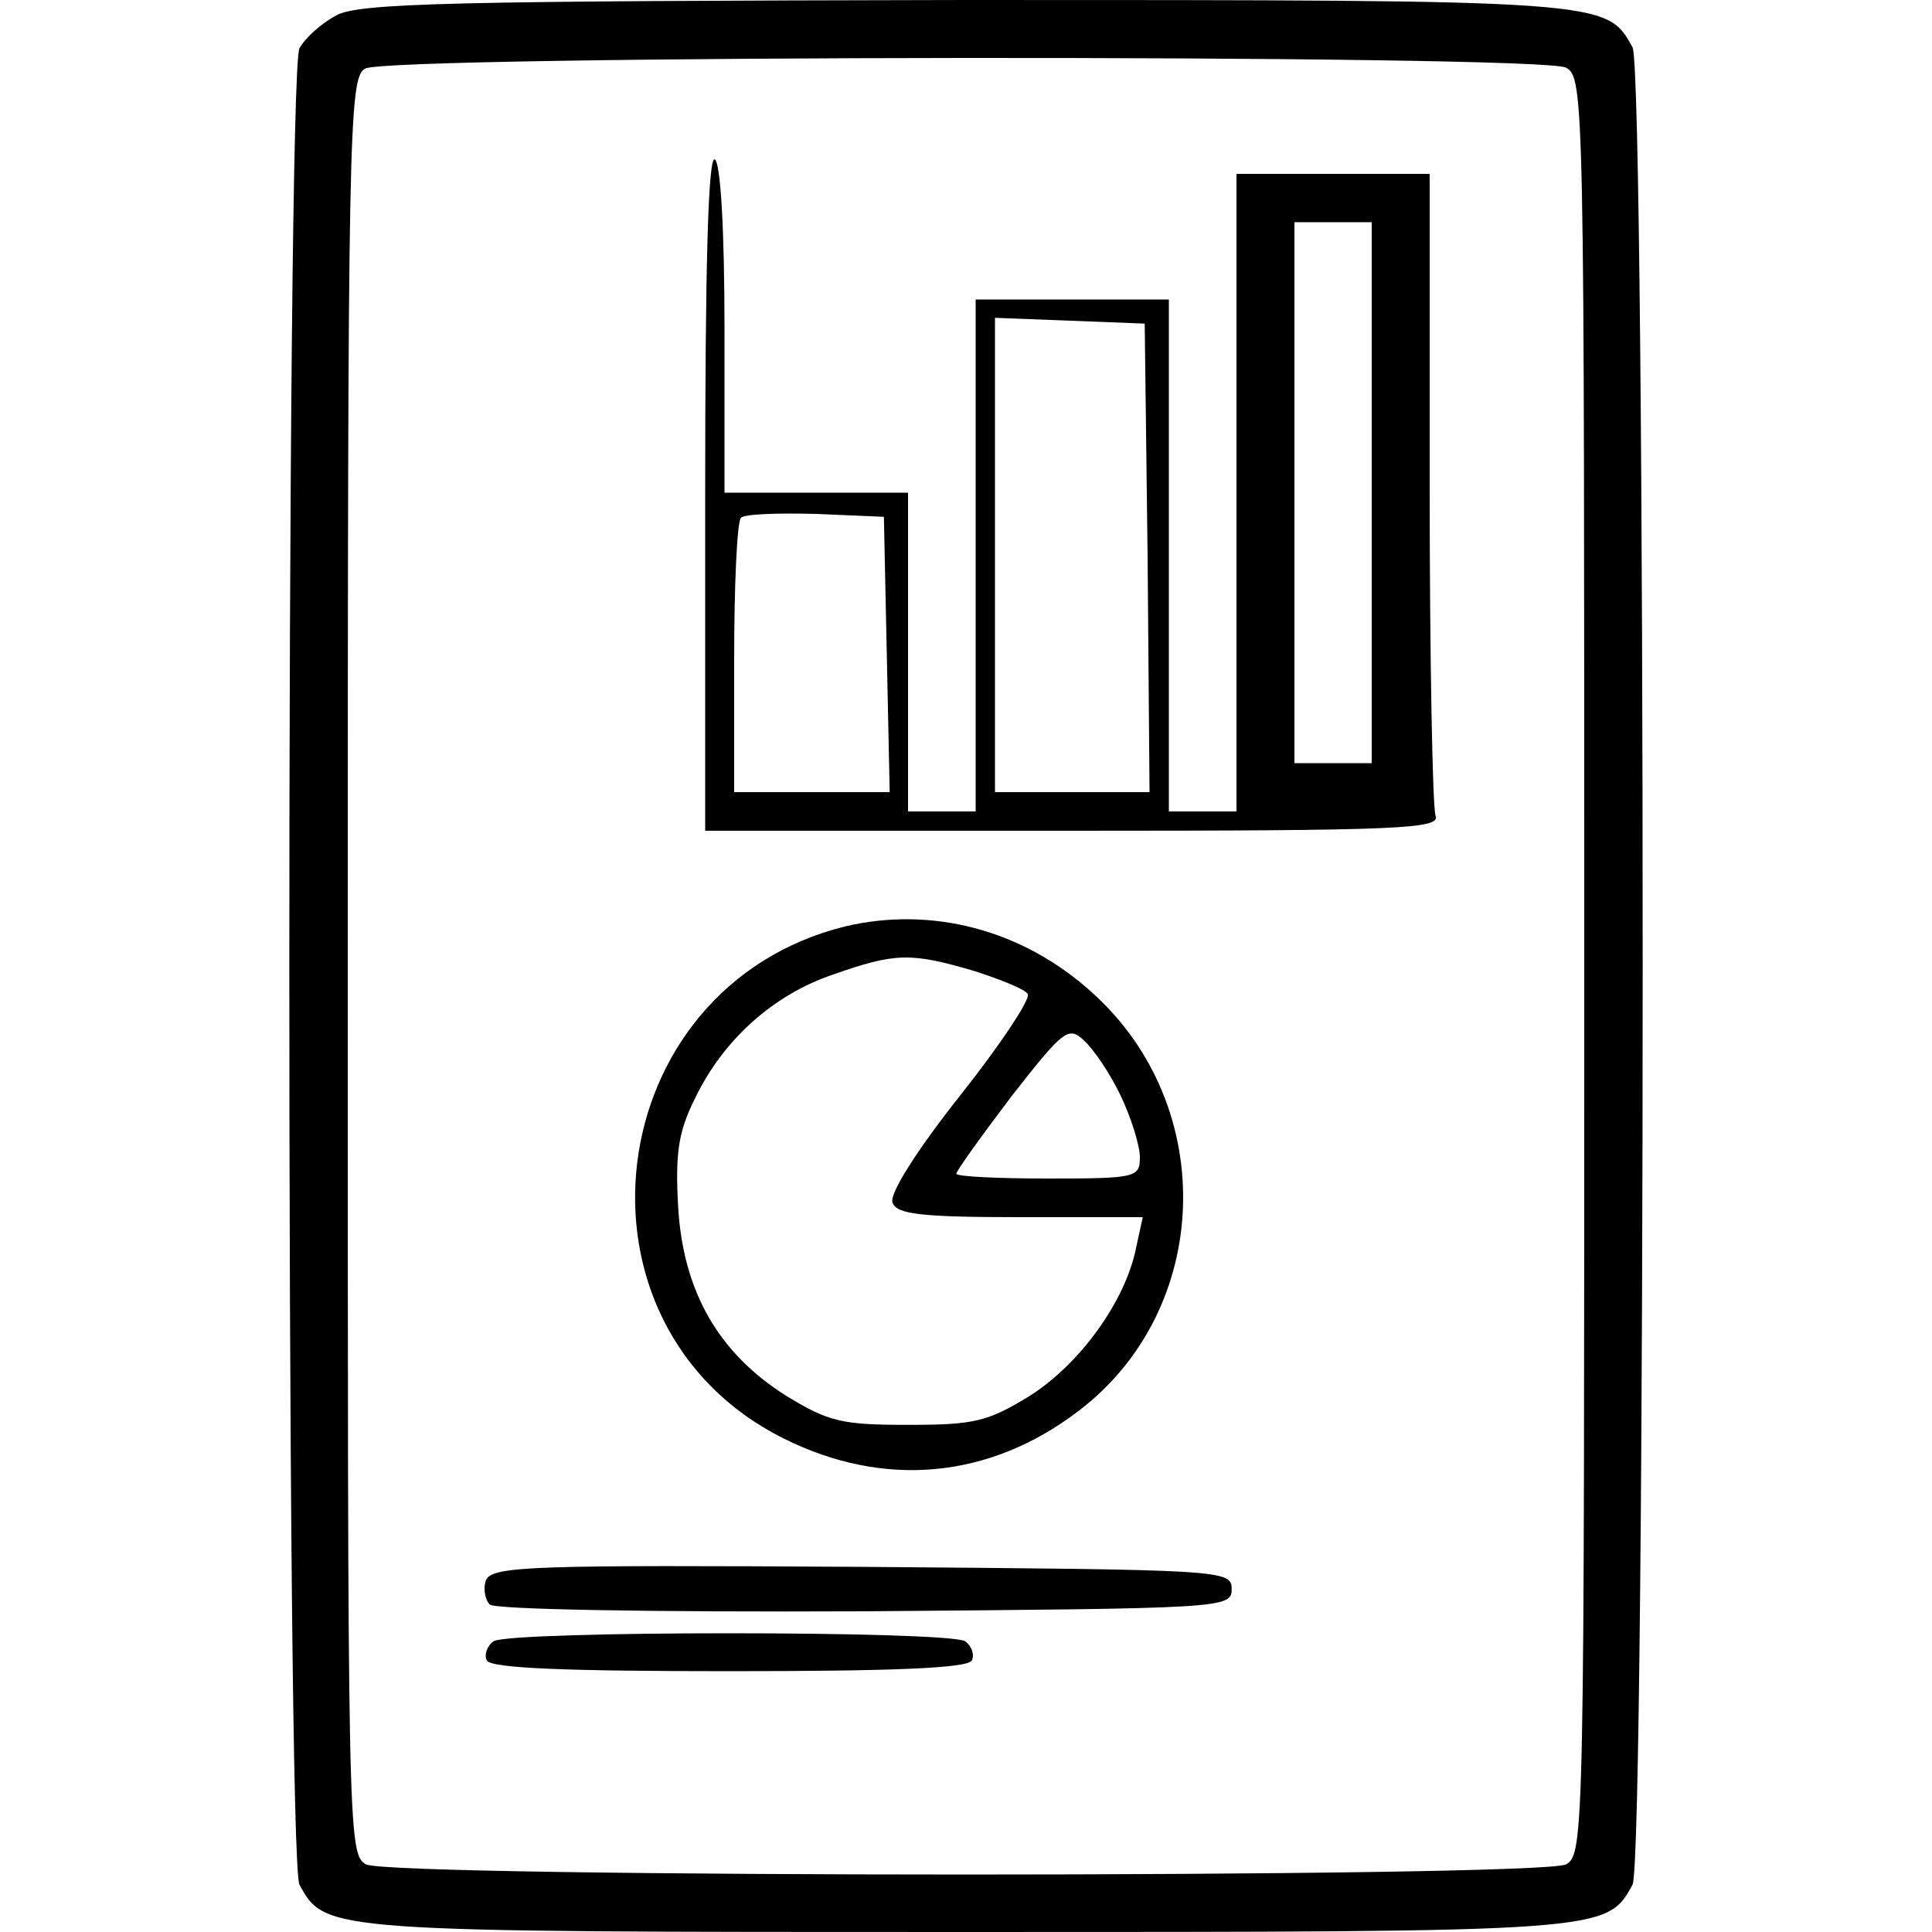 <?xml version="1.0" standalone="no"?>
<!DOCTYPE svg PUBLIC "-//W3C//DTD SVG 20010904//EN"
 "http://www.w3.org/TR/2001/REC-SVG-20010904/DTD/svg10.dtd">
<svg version="1.0" xmlns="http://www.w3.org/2000/svg"
 width="200pt" height="200pt" viewBox="0 0 200 200"
 preserveAspectRatio="xMidYMid meet">
<g transform="translate(0,200) scale(0.1,-0.1)"
fill="#000000" stroke="none">
<path d="M348 1984 c-15 -8 -32 -23 -38 -34 -14 -26 -14 -1874 0 -1901 27 -49
25 -49 690 -49 665 0 663 0 690 49 14 27 14 1875 0 1902 -27 49 -25 49 -692
49 -530 -1 -627 -3 -650 -16z m1273 -54 c19 -10 19 -31 19 -930 0 -899 0 -920
-19 -930 -27 -14 -1215 -14 -1242 0 -19 10 -19 31 -19 930 0 865 1 920 18 929
24 14 1216 15 1243 1z"/>
<path d="M730 1491 l0 -351 381 0 c343 0 381 2 375 16 -3 9 -6 162 -6 340 l0
324 -100 0 -100 0 0 -330 0 -330 -35 0 -35 0 0 265 0 265 -100 0 -100 0 0
-265 0 -265 -35 0 -35 0 0 165 0 165 -95 0 -95 0 0 169 c0 103 -4 172 -10 176
-7 4 -10 -113 -10 -344z m690 -1 l0 -280 -40 0 -40 0 0 280 0 280 40 0 40 0 0
-280z m-232 -67 l2 -243 -80 0 -80 0 0 245 0 246 78 -3 77 -3 3 -242z m-270
-100 l3 -143 -81 0 -80 0 0 138 c0 76 3 142 7 146 4 4 39 5 78 4 l70 -3 3
-142z"/>
<path d="M875 1041 c-255 -63 -298 -413 -64 -530 104 -52 213 -42 305 28 139
105 146 316 14 434 -72 65 -166 89 -255 68z m133 -46 c28 -9 53 -19 56 -24 3
-5 -28 -52 -70 -105 -46 -58 -74 -103 -70 -111 4 -12 30 -15 132 -15 l127 0
-7 -32 c-11 -55 -58 -120 -110 -153 -44 -27 -58 -30 -126 -30 -68 0 -82 3
-126 30 -70 44 -107 108 -112 196 -3 54 0 77 17 111 29 61 81 108 143 129 65
23 81 23 146 4z m152 -129 c11 -23 20 -52 20 -64 0 -21 -4 -22 -95 -22 -52 0
-95 2 -95 5 0 3 26 39 57 80 54 69 59 73 75 58 10 -9 27 -34 38 -57z"/>
<path d="M503 364 c-3 -8 -1 -20 4 -25 5 -5 160 -8 389 -7 371 3 379 3 379 23
0 20 -8 20 -383 23 -341 2 -383 1 -389 -14z"/>
<path d="M511 301 c-7 -5 -10 -14 -7 -20 5 -8 83 -11 251 -11 168 0 246 3 251
11 3 6 0 15 -7 20 -18 11 -470 11 -488 0z"/>
</g>
</svg>
